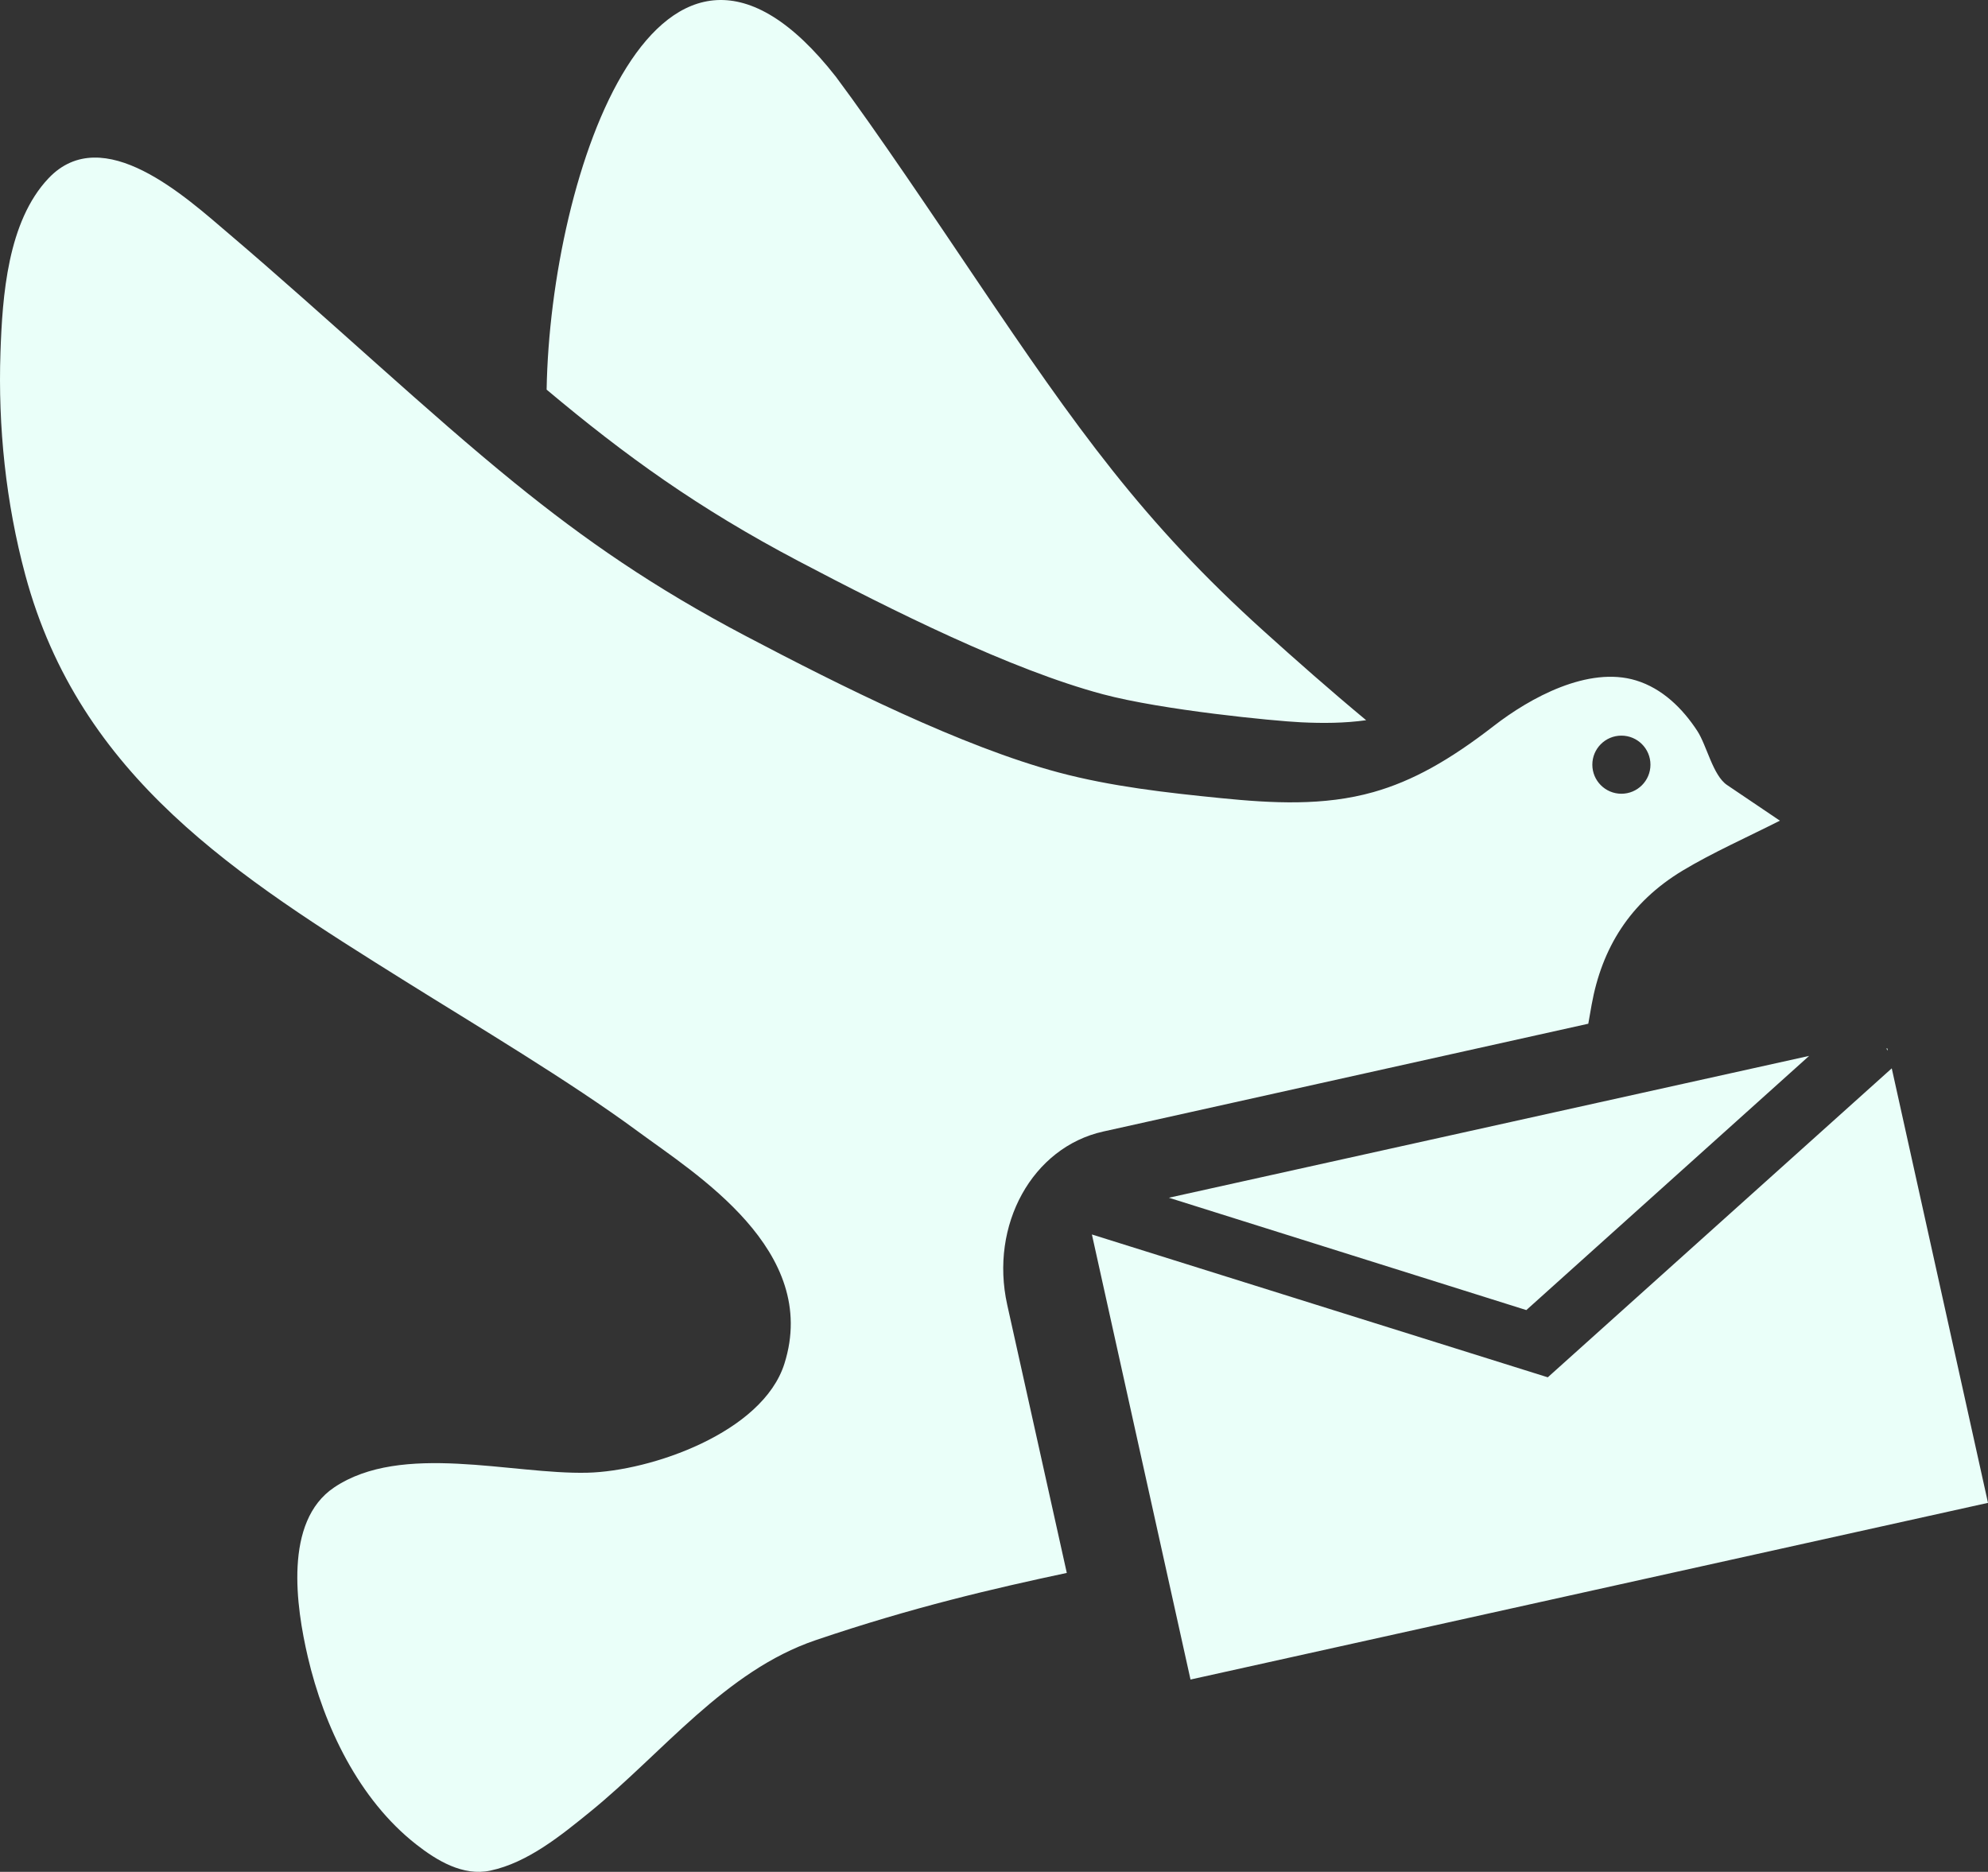 <svg version="1.1" id="图层_1" x="0px" y="0px" width="192.446px" height="181.192px" viewBox="0 0 192.446 181.192" enable-background="new 0 0 192.446 181.192" xml:space="preserve" xmlns="http://www.w3.org/2000/svg" xmlns:xlink="http://www.w3.org/1999/xlink" xmlns:xml="http://www.w3.org/XML/1998/namespace">
  <rect x="0" y="0" width="192.446" height="181.192" fill="#333333" stroke="none"/>
  <path fill="#EAFFF9" d="M77.288,54.308c-9.694-5.103-16.73-10.179-24.373-16.592C53.278,16.72,63.848-14.377,80.919,7.431
	c3.928,5.255,9.7,13.869,13.613,19.667c9.719,14.406,16.117,23.45,27.803,33.988c3.063,2.764,6.443,5.747,9.914,8.63
	c-2.09,0.291-4.202,0.302-6.305,0.201c-2.643-0.126-13.43-1.181-19.171-2.712C97.822,64.819,86.315,59.059,77.288,54.308z
	 M107.027,67.274c-0.085-0.023-0.157-0.042-0.254-0.068c-0.575-0.153-1.042-0.277-1.433-0.382
	C105.897,66.972,106.514,67.136,107.027,67.274z M105.341,66.824c-0.703-0.188-1.309-0.349-1.484-0.396
	C103.991,66.464,104.444,66.584,105.341,66.824z M107.027,67.274c0.646,0.172,0.982,0.262,1.079,0.287
	C107.989,67.53,107.565,67.417,107.027,67.274z M97.504,126.307l5.766,25.949c-6.974,1.487-14.91,3.315-24.321,6.514
	c-8.733,2.967-14.792,10.896-21.798,16.591c-2.809,2.282-6.053,4.942-9.686,5.713c-2.646,0.561-5.166-0.963-7.181-2.542
	c-5.541-4.347-8.917-11.413-10.486-18.143c-1.131-4.851-2.353-13.112,2.547-16.406c6.543-4.399,17.196-1.248,24.512-1.425
	c6.166-0.15,16.963-3.885,19.075-10.548c3.481-10.982-8.613-18.382-14.196-22.5c-6.56-4.837-15.674-10.259-22.488-14.519
	C23.043,84.859,7.736,75.289,2.446,55.645c-1.875-6.966-2.647-14.326-2.401-21.531c0.185-5.432,0.683-12.665,4.651-16.855
	c5.27-5.565,13.333,1.856,17.418,5.332c4.847,4.124,9.582,8.377,14.333,12.611c4.886,4.354,9.156,8.121,13.363,11.535
	c6.836,5.546,13.502,10.156,22.363,14.819c9.208,4.847,20.976,10.73,30.31,13.219c5.109,1.362,10.463,1.96,15.714,2.485
	c4.923,0.491,9.938,0.777,14.759-0.587c3.799-1.076,7.368-3.087,11.645-6.401c3.521-2.73,9.146-5.82,13.773-4.407
	c2.546,0.776,4.517,2.717,5.939,4.901c0.906,1.393,1.504,4.3,2.871,5.221c1.705,1.152,3.41,2.302,5.115,3.453
	c-2.971,1.511-6.553,3.108-9.406,4.829c-5.129,3.091-7.828,7.519-8.816,12.986c-0.111,0.614-0.219,1.228-0.324,1.841L106.8,109.53
	C99.944,111.052,95.783,118.564,97.504,126.307z M154.144,74.02c0,1.553,1.26,2.813,2.813,2.813s2.813-1.26,2.813-2.813
	s-1.26-2.812-2.813-2.812S154.144,72.467,154.144,74.02z M147.755,126.814l27.377-24.605l-61.979,13.73L147.755,126.814z
	 M182.702,101.482l-0.098,0.021l0.146,0.202L182.702,101.482z M183.129,103.414l-33.297,29.908L105.7,119.495l9.546,43.082
	l77.2-17.103L183.129,103.414z" class="color c1"/>
</svg>
